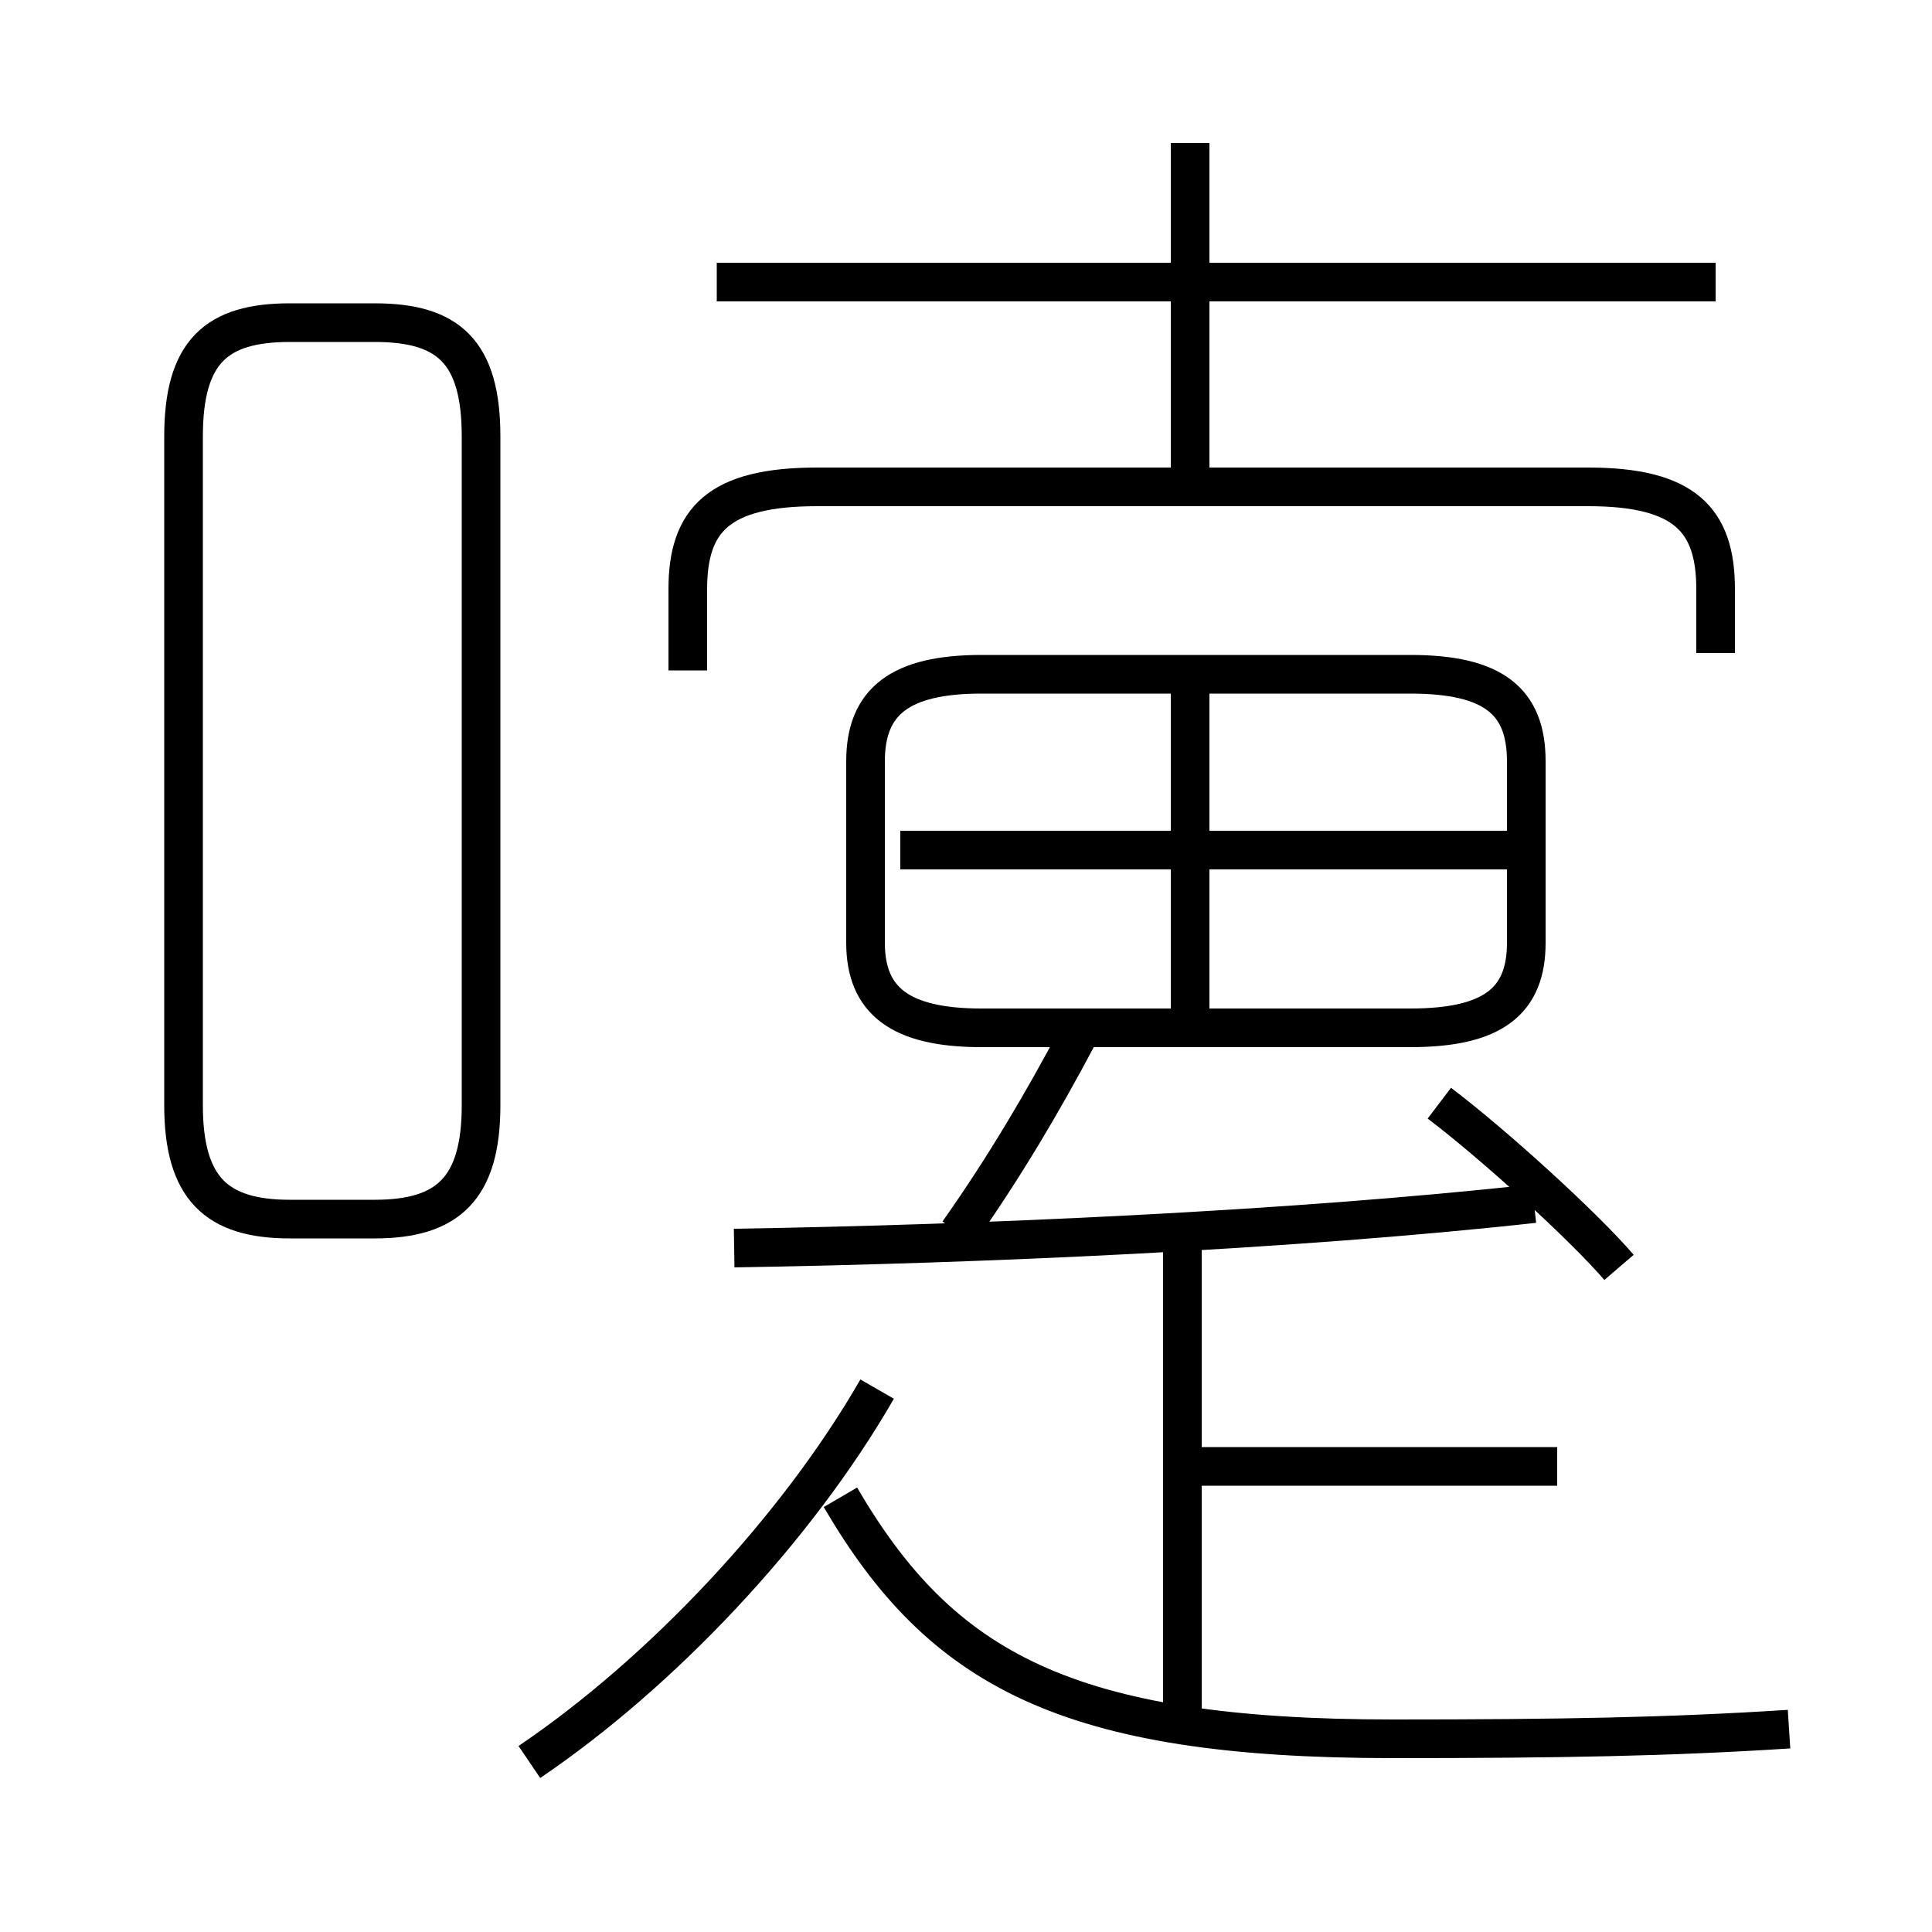 <?xml version='1.0' encoding='utf8'?>
<svg viewBox="0.0 -6.0 50.0 50.0" version="1.1" xmlns="http://www.w3.org/2000/svg">
<rect x="0.0" y="-6.0" width="50.0" height="50.0" fill="#808080" stroke="none"/>
<rect x="-1000" y="-1000" width="2000" height="2000" stroke="white" fill="white"/>
<g style="fill:white;stroke:#000000;  stroke-width:1">
<path d="M 12.45 -15.4 L 12.45 -32.7 C 12.45 -34.9 11.6 -35.65 9.7 -35.65 L 7.5 -35.65 C 5.6 -35.65 4.75 -34.9 4.75 -32.7 L 4.75 -15.4 C 4.75 -13.25 5.6 -12.45 7.5 -12.45 L 9.7 -12.45 C 11.6 -12.45 12.45 -13.25 12.45 -15.4 Z M 13.7 1.6 C 17.1 -0.7 20.6 -4.4 22.7 -8.05 M 30.6 0.7 L 30.6 -11.95 M 46.3 0.75 C 43.2 0.95 40.35 1.0 36.05 1.0 C 27.6 1.0 24.35 -0.8 21.75 -5.25 M 19.0 -11.7 C 25.25 -11.8 33.35 -12.15 39.7 -12.85 M 24.8 -12.1 C 26.0 -13.8 27.0 -15.5 27.9 -17.2 M 40.3 -6.05 L 30.8 -6.05 M 41.9 -11.2 C 41.0 -12.25 38.7 -14.35 37.25 -15.45 M 39.5 -19.6 L 39.5 -24.3 C 39.5 -25.85 38.65 -26.55 36.5 -26.55 L 25.4 -26.55 C 23.3 -26.55 22.4 -25.85 22.4 -24.3 L 22.4 -19.6 C 22.4 -18.1 23.3 -17.4 25.4 -17.4 L 36.5 -17.4 C 38.65 -17.4 39.5 -18.1 39.5 -19.6 Z M 30.8 -17.5 L 30.8 -26.25 M 39.55 -22.0 L 23.3 -22.0 M 44.4 -27.1 L 44.4 -28.75 C 44.4 -30.55 43.6 -31.4 41.1 -31.4 L 21.15 -31.4 C 18.6 -31.4 17.8 -30.55 17.8 -28.75 L 17.8 -26.65 M 30.8 -31.5 L 30.8 -40.3 M 44.4 -36.7 L 18.55 -36.7" transform="translate(0.0 38.0)" />
</g>
</svg>